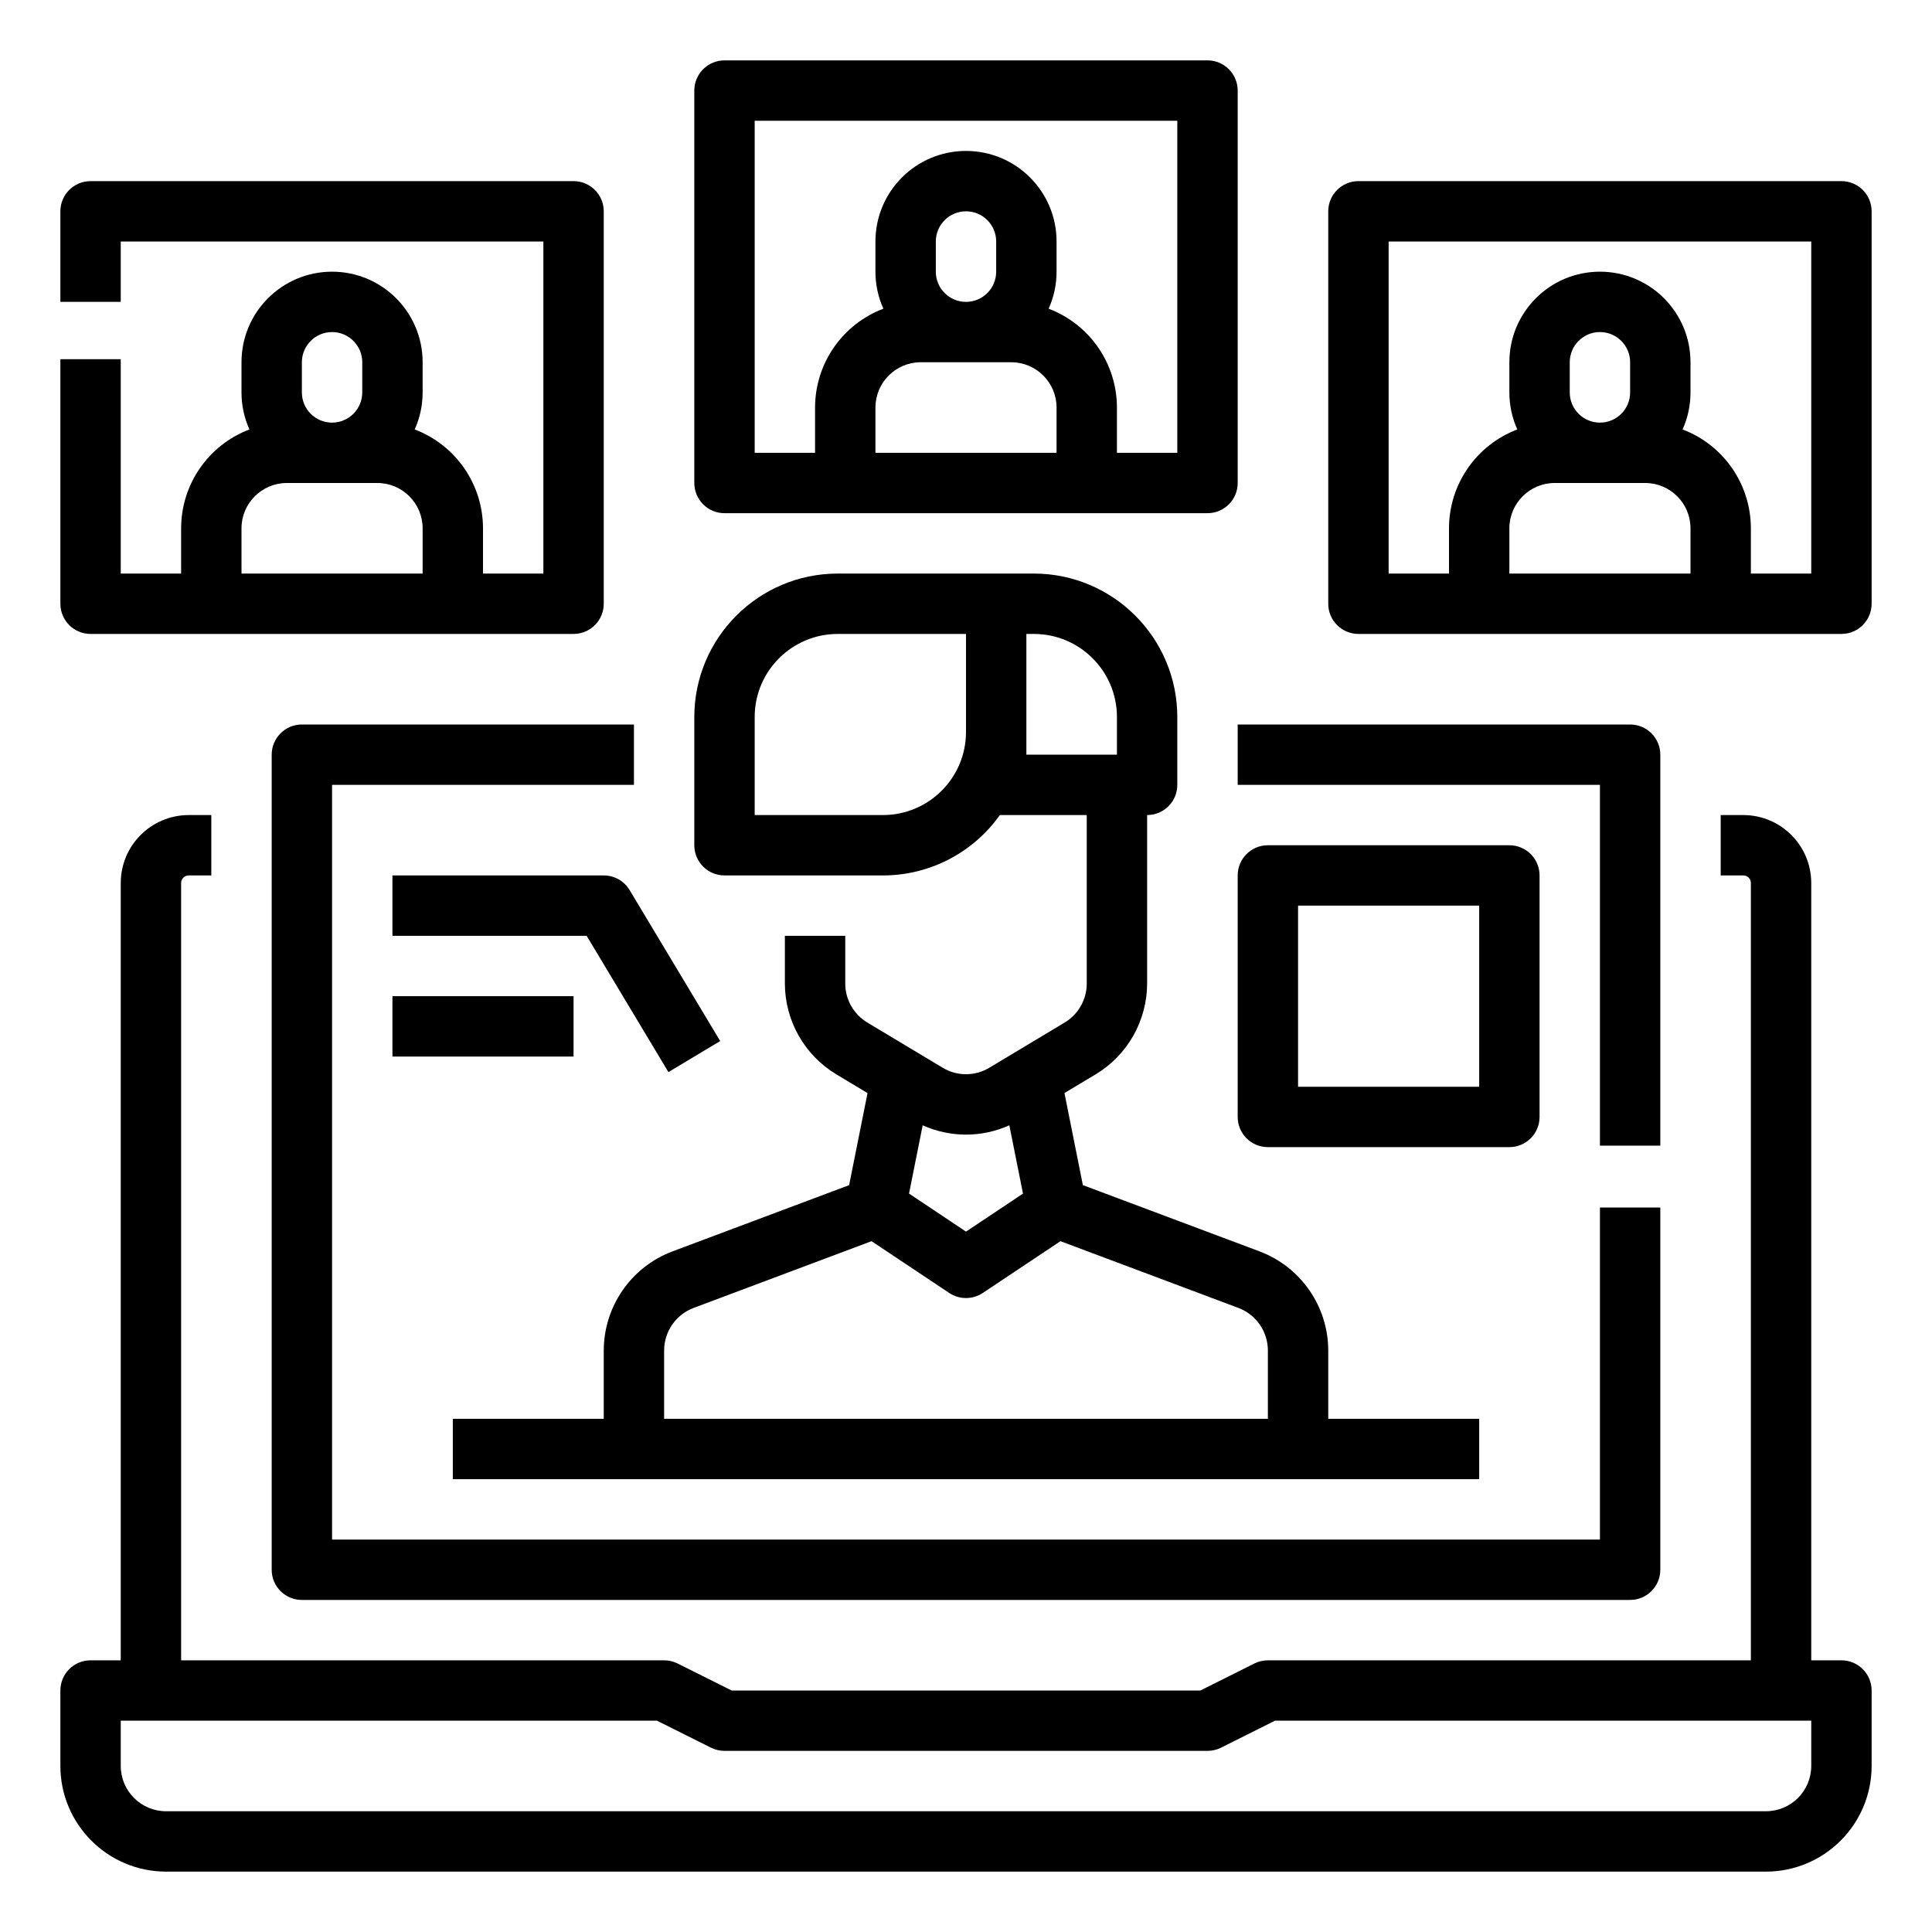 <svg id="Capa_1" enable-background="new 0 0 512 512" height="512" viewBox="0 0 512 512" width="512" xmlns="http://www.w3.org/2000/svg"><g id="Line_cutting_stoke_Expand"><g><path d="m488 440h-8v-206c-.012-9.936-8.064-17.988-18-18h-6v16h6c1.105 0 2 .895 2 2v206h-128c-1.242 0-2.467.289-3.578.845l-14.311 7.155h-124.222l-14.311-7.155c-1.111-.556-2.336-.845-3.578-.845h-128v-206c0-1.105.895-2 2-2h6v-16h-6c-9.936.012-17.988 8.064-18 18v206h-8c-4.418 0-8 3.582-8 8v20c.018 15.457 12.543 27.982 28 28h424c15.457-.018 27.982-12.543 28-28v-20c0-4.418-3.582-8-8-8zm-8 28c-.007 6.624-5.376 11.993-12 12h-424c-6.624-.007-11.993-5.376-12-12v-12h142.111l14.311 7.155c1.111.556 2.336.845 3.578.845h128c1.242 0 2.467-.289 3.578-.845l14.311-7.155h142.111z"/><path d="m72 200v216c0 4.418 3.582 8 8 8h352c4.418 0 8-3.582 8-8v-96h-16v88h-336v-200h80v-16h-88c-4.418 0-8 3.582-8 8z"/><path d="m440 303.606v-103.606c0-4.418-3.582-8-8-8h-104v16h96v95.606z"/><path d="m192 232h42c12.305-.002 23.847-5.965 30.968-16h23.032v44.676c-.012 4.212-2.22 8.113-5.826 10.29l-20 12c-3.799 2.285-8.549 2.285-12.348 0l-20-12c-3.606-2.177-5.814-6.078-5.826-10.29v-12.676h-16v12.676c.028 9.828 5.181 18.929 13.594 24.01l8.313 4.988-4.88 24.4-46.859 17.572c-10.904 4.128-18.13 14.555-18.168 26.214v18.14h-40v16h272v-16h-40v-18.14c-.037-11.66-7.263-22.088-18.168-26.217l-46.859-17.572-4.88-24.4 8.313-4.988c8.412-5.08 13.565-14.18 13.594-24.007v-44.676c4.418 0 8-3.582 8-8v-18c-.024-20.977-17.023-37.976-38-38h-52c-20.977.024-37.976 17.023-38 38v34c0 4.418 3.582 8 8 8zm64 68.685c3.96 0 7.874-.843 11.484-2.471l3.62 18.1-15.104 10.071-15.1-10.07 3.62-18.1c3.608 1.627 7.522 2.469 11.48 2.47zm80 57.175v18.14h-160v-18.14c.016-4.997 3.114-9.466 7.787-11.236l47.185-17.7 20.59 13.727c2.687 1.792 6.189 1.792 8.876 0l20.59-13.727 47.185 17.7c4.673 1.769 7.771 6.239 7.787 11.236zm-40-167.86v10h-24v-32h2c12.145.014 21.986 9.855 22 22zm-96 0c.014-12.145 9.855-21.986 22-22h34v26c-.014 12.145-9.855 21.986-22 22h-34z"/><path d="m336 224c-4.418 0-8 3.582-8 8v64c0 4.418 3.582 8 8 8h64c4.418 0 8-3.582 8-8v-64c0-4.418-3.582-8-8-8zm56 64h-48v-48h48z"/><path d="m177.14 284.116 13.72-8.232-24-40c-1.446-2.41-4.05-3.884-6.86-3.884h-56v16h51.471z"/><path d="m104 264h48v16h-48z"/><path d="m192 136h128c4.418 0 8-3.582 8-8v-104c0-4.418-3.582-8-8-8h-128c-4.418 0-8 3.582-8 8v104c0 4.418 3.582 8 8 8zm56-64v-8c0-4.418 3.582-8 8-8s8 3.582 8 8v8c0 4.418-3.582 8-8 8s-8-3.582-8-8zm-4 24h24c6.624.007 11.993 5.376 12 12v12h-48v-12c.007-6.624 5.376-11.993 12-12zm-44-64h112v88h-16v-12c-.013-11.641-7.216-22.063-18.1-26.191 1.387-3.084 2.103-6.427 2.1-9.809v-8c0-13.255-10.745-24-24-24s-24 10.745-24 24v8c-.003 3.382.713 6.725 2.1 9.809-10.884 4.128-18.087 14.55-18.1 26.191v12h-16z"/><path d="m488 48h-128c-4.418 0-8 3.582-8 8v104c0 4.418 3.582 8 8 8h128c4.418 0 8-3.582 8-8v-104c0-4.418-3.582-8-8-8zm-72 56v-8c0-4.418 3.582-8 8-8s8 3.582 8 8v8c0 4.418-3.582 8-8 8s-8-3.582-8-8zm-4 24h24c6.624.007 11.993 5.376 12 12v12h-48v-12c.007-6.624 5.376-11.993 12-12zm68 24h-16v-12c-.013-11.641-7.216-22.063-18.1-26.191 1.387-3.084 2.103-6.427 2.1-9.809v-8c0-13.255-10.745-24-24-24s-24 10.745-24 24v8c-.003 3.382.713 6.725 2.1 9.809-10.884 4.128-18.087 14.55-18.1 26.191v12h-16v-88h112z"/><path d="m24 168h128c4.418 0 8-3.582 8-8v-104c0-4.418-3.582-8-8-8h-128c-4.418 0-8 3.582-8 8v24h16v-16h112v88h-16v-12c-.013-11.641-7.216-22.063-18.1-26.191 1.387-3.084 2.103-6.427 2.1-9.809v-8c0-13.255-10.745-24-24-24s-24 10.745-24 24v8c-.003 3.382.713 6.725 2.1 9.809-10.884 4.128-18.087 14.55-18.1 26.191v12h-16v-56.808h-16v64.808c0 4.418 3.582 8 8 8zm56-72c0-4.418 3.582-8 8-8s8 3.582 8 8v8c0 4.418-3.582 8-8 8s-8-3.582-8-8zm-16 44c.007-6.624 5.376-11.993 12-12h24c6.624.007 11.993 5.376 12 12v12h-48z"/></g></g></svg>